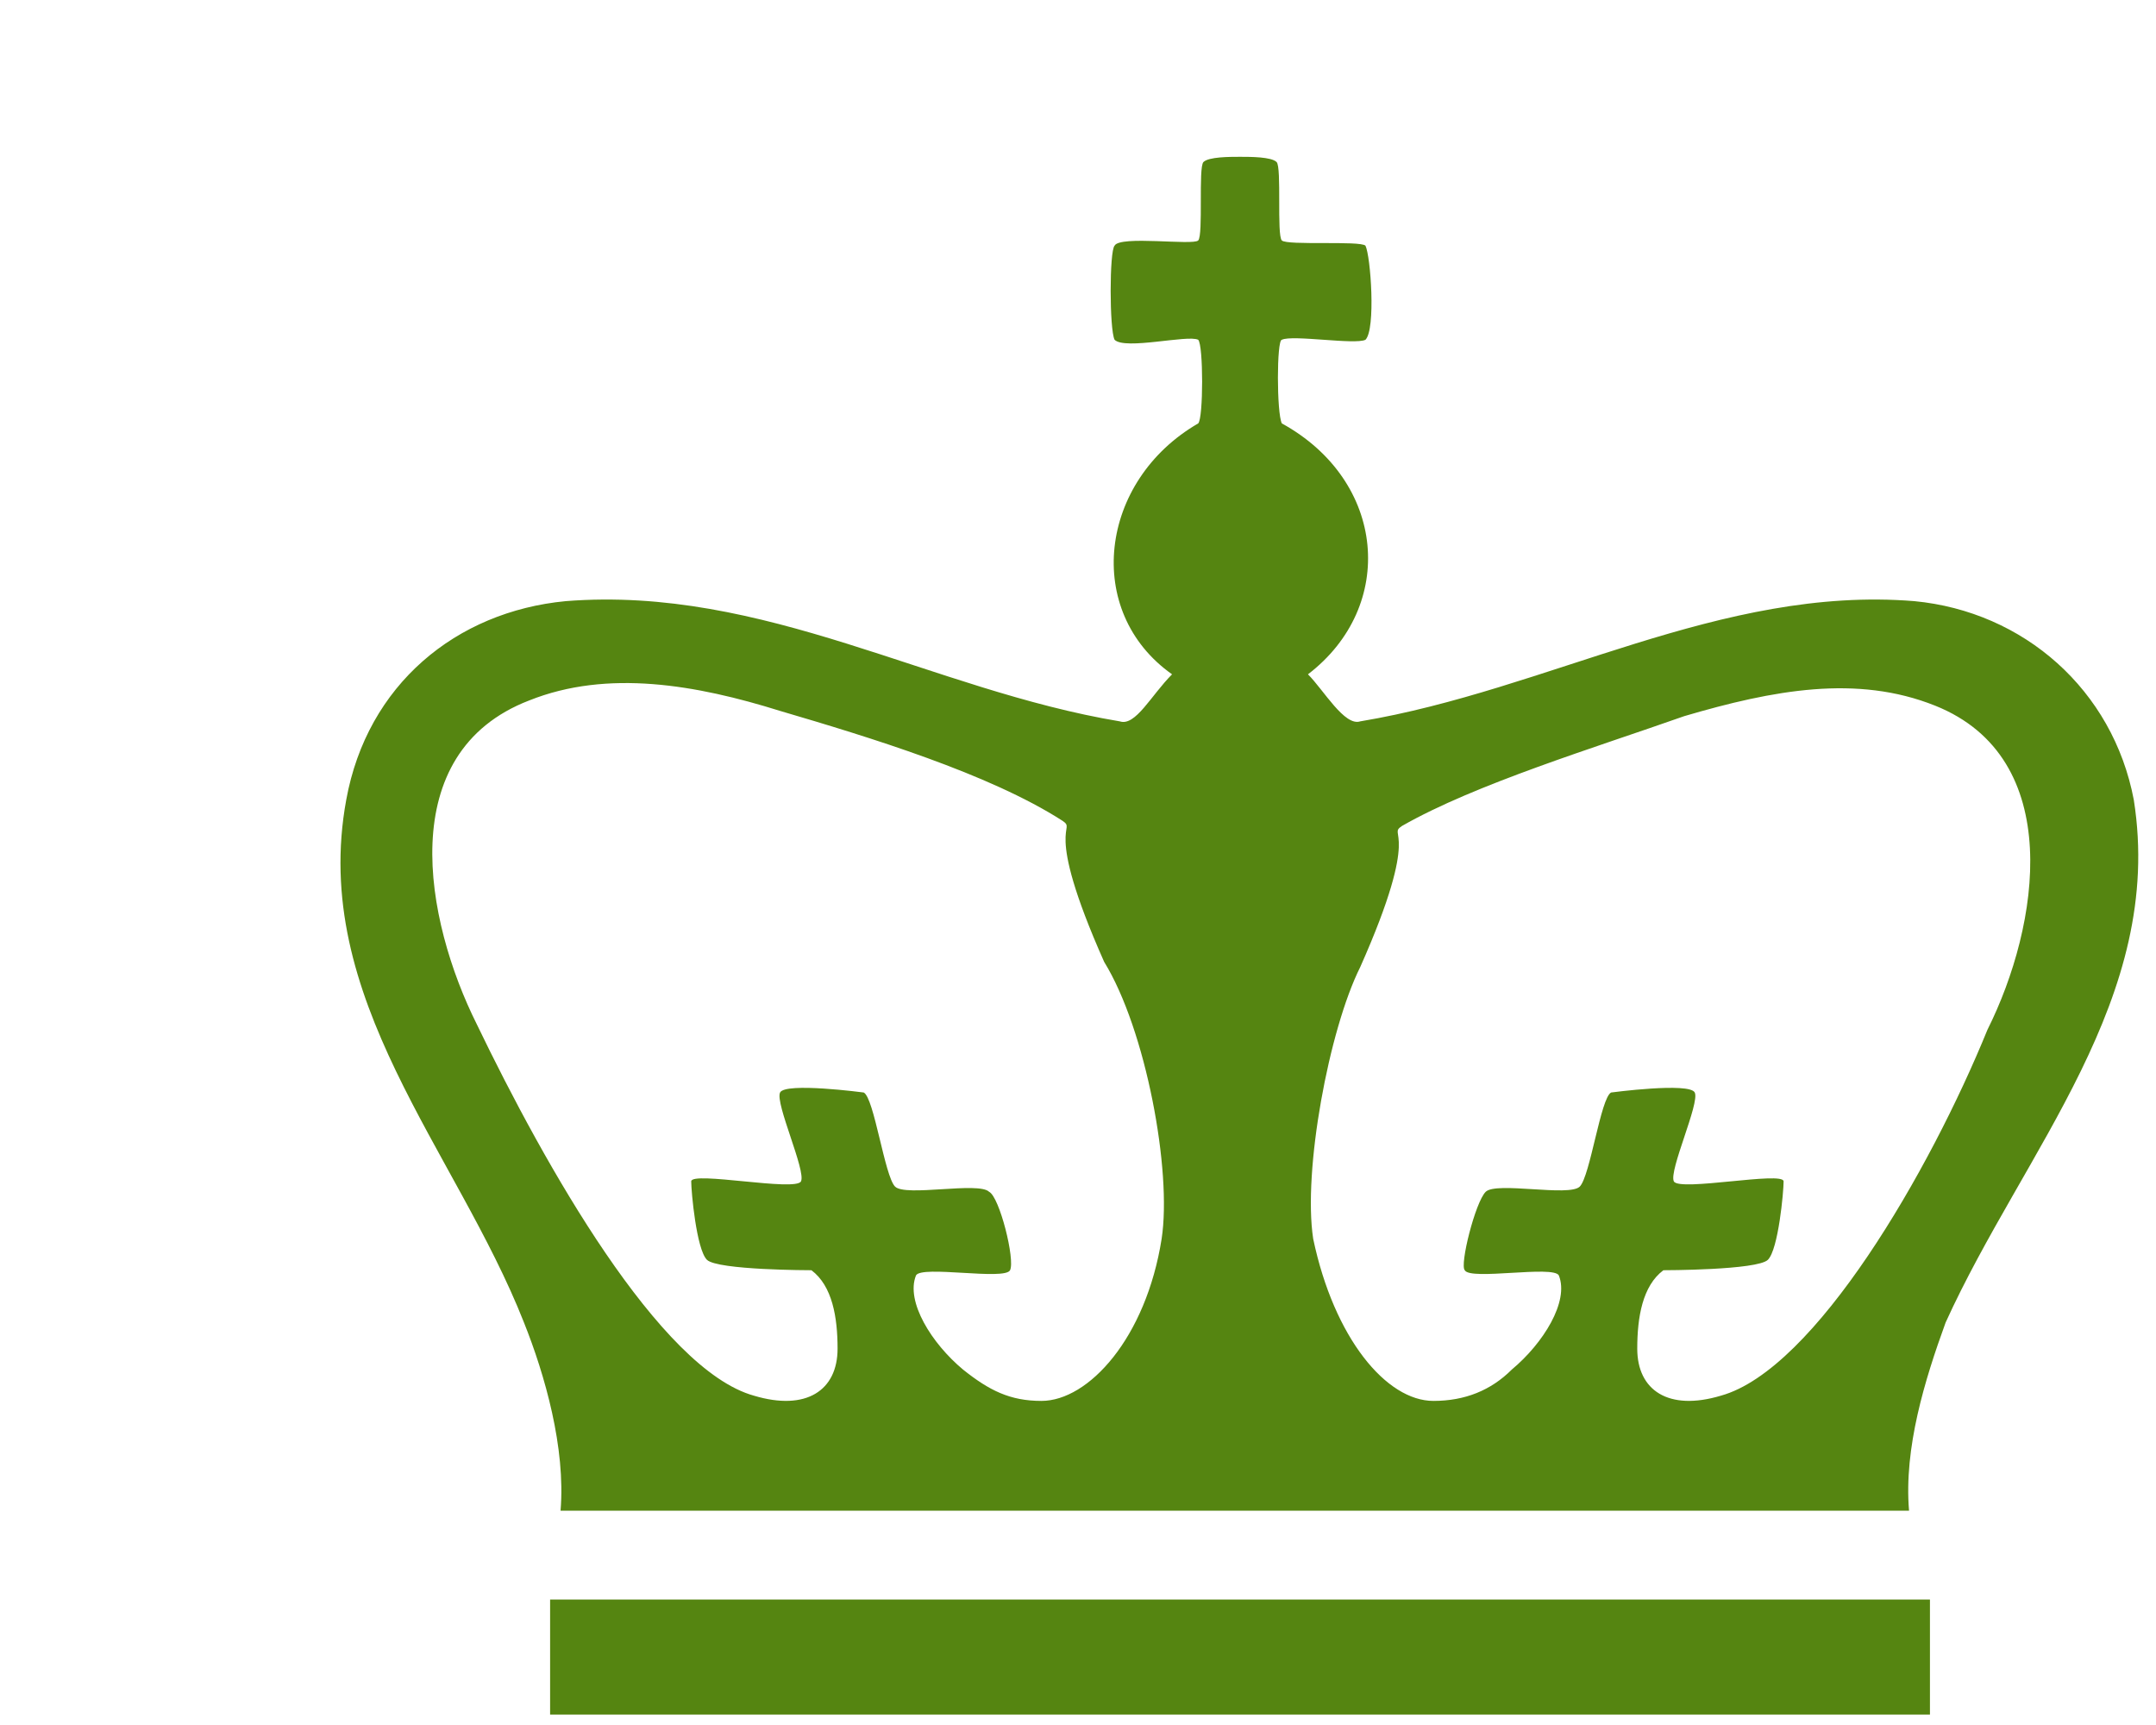 <?xml version="1.0" encoding="utf-8"?>
<!-- Generator: Adobe Illustrator 19.0.0, SVG Export Plug-In . SVG Version: 6.00 Build 0)  -->
<svg version="1.1" id="Layer_1" xmlns="http://www.w3.org/2000/svg" xmlns:xlink="http://www.w3.org/1999/xlink" height="16" width="20" x="0px" y="0px"
	 viewBox="65 220 33 33" style="enable-background:new 50 0 100 100;" xml:space="preserve">
<style type="text/css">
	.st0{fill:#558511;}
</style>
<g id="XMLID_1_">
	<path id="XMLID_57_" class="st0" d="M101.7,235.3c-0.4-2.1-2.1-3.6-4.2-3.8c-3.7-0.3-7,1.7-10.6,2.3c-0.3,0.1-0.7-0.6-1-0.9
		c1.7-1.3,1.5-3.7-0.5-4.8c-0.1-0.2-0.1-1.6,0-1.6c0.2-0.1,1.4,0.1,1.6,0c0.2-0.2,0.1-1.6,0-1.8c-0.1-0.1-1.5,0-1.6-0.1
		c-0.1-0.1,0-1.4-0.1-1.5c-0.1-0.1-0.5-0.1-0.7-0.1c-0.2,0-0.6,0-0.7,0.1c-0.1,0.1,0,1.4-0.1,1.5c-0.1,0.1-1.5-0.1-1.6,0.1
		c-0.1,0.1-0.1,1.6,0,1.8c0.2,0.2,1.4-0.1,1.6,0c0.1,0.1,0.1,1.5,0,1.6c-1.9,1.1-2.2,3.6-0.5,4.8c-0.4,0.4-0.7,1-1,0.9
		c-3.6-0.6-6.8-2.6-10.6-2.3c-2.1,0.2-3.8,1.6-4.2,3.8c-0.7,3.8,2.1,6.7,3.4,10c0.4,1,0.8,2.4,0.7,3.6c0,0,10.8,0,12.8,0h0.1h0.1
		c1.9,0,12.8,0,12.8,0c-0.1-1.2,0.3-2.5,0.7-3.6C99.6,242,102.3,239.1,101.7,235.3 M83.1,243.7c-0.3,1.9-1.4,3.1-2.3,3.1
		c-0.6,0-1-0.2-1.5-0.6c-0.6-0.5-1.1-1.3-0.9-1.8c0.1-0.2,1.7,0.1,1.8-0.1c0.1-0.2-0.2-1.4-0.4-1.5c-0.2-0.2-1.6,0.1-1.8-0.1
		c-0.2-0.2-0.4-1.7-0.6-1.8c0,0-1.5-0.2-1.6,0c-0.1,0.2,0.5,1.5,0.4,1.7c-0.1,0.2-2.1-0.2-2.1,0c0,0.2,0.1,1.3,0.3,1.5
		c0.2,0.2,2,0.2,2,0.2c0.4,0.3,0.5,0.9,0.5,1.5c0,0.8-0.6,1.2-1.6,0.9c-1.8-0.5-4-4.4-5.3-7.1c-1-2-1.6-5.2,1-6.2
		c1.5-0.6,3.2-0.3,4.8,0.2c1.7,0.5,4,1.2,5.4,2.1c0.3,0.2-0.4,0,0.8,2.7C82.8,239.7,83.3,242.4,83.1,243.7 M93.8,246.7
		c-1,0.3-1.6-0.1-1.6-0.9c0-0.6,0.1-1.2,0.5-1.5c0,0,1.8,0,2-0.2c0.2-0.2,0.3-1.3,0.3-1.5c0-0.2-2,0.2-2.1,0
		c-0.1-0.2,0.5-1.5,0.4-1.7c-0.1-0.2-1.6,0-1.6,0c-0.2,0.1-0.4,1.6-0.6,1.8c-0.2,0.2-1.6-0.1-1.8,0.1c-0.2,0.2-0.5,1.4-0.4,1.5
		c0.1,0.2,1.7-0.1,1.8,0.1c0.2,0.5-0.3,1.3-0.9,1.8c-0.4,0.4-0.9,0.6-1.5,0.6c-0.9,0-1.9-1.2-2.3-3.1c-0.2-1.3,0.3-4,0.9-5.2
		c1.2-2.7,0.5-2.5,0.8-2.7c1.4-0.8,3.7-1.5,5.4-2.1c1.7-0.5,3.3-0.8,4.8-0.2c2.5,1,2,4.2,1,6.2C97.8,242.4,95.6,246.2,93.8,246.7"/>
	<polygon id="XMLID_58_" class="st0" points="97.8,252.8 97.8,250.6 84.8,250.6 84.5,250.6 71.4,250.6 71.4,252.8 84.5,252.8 
		84.8,252.8 	"/>
</g>
</svg>
